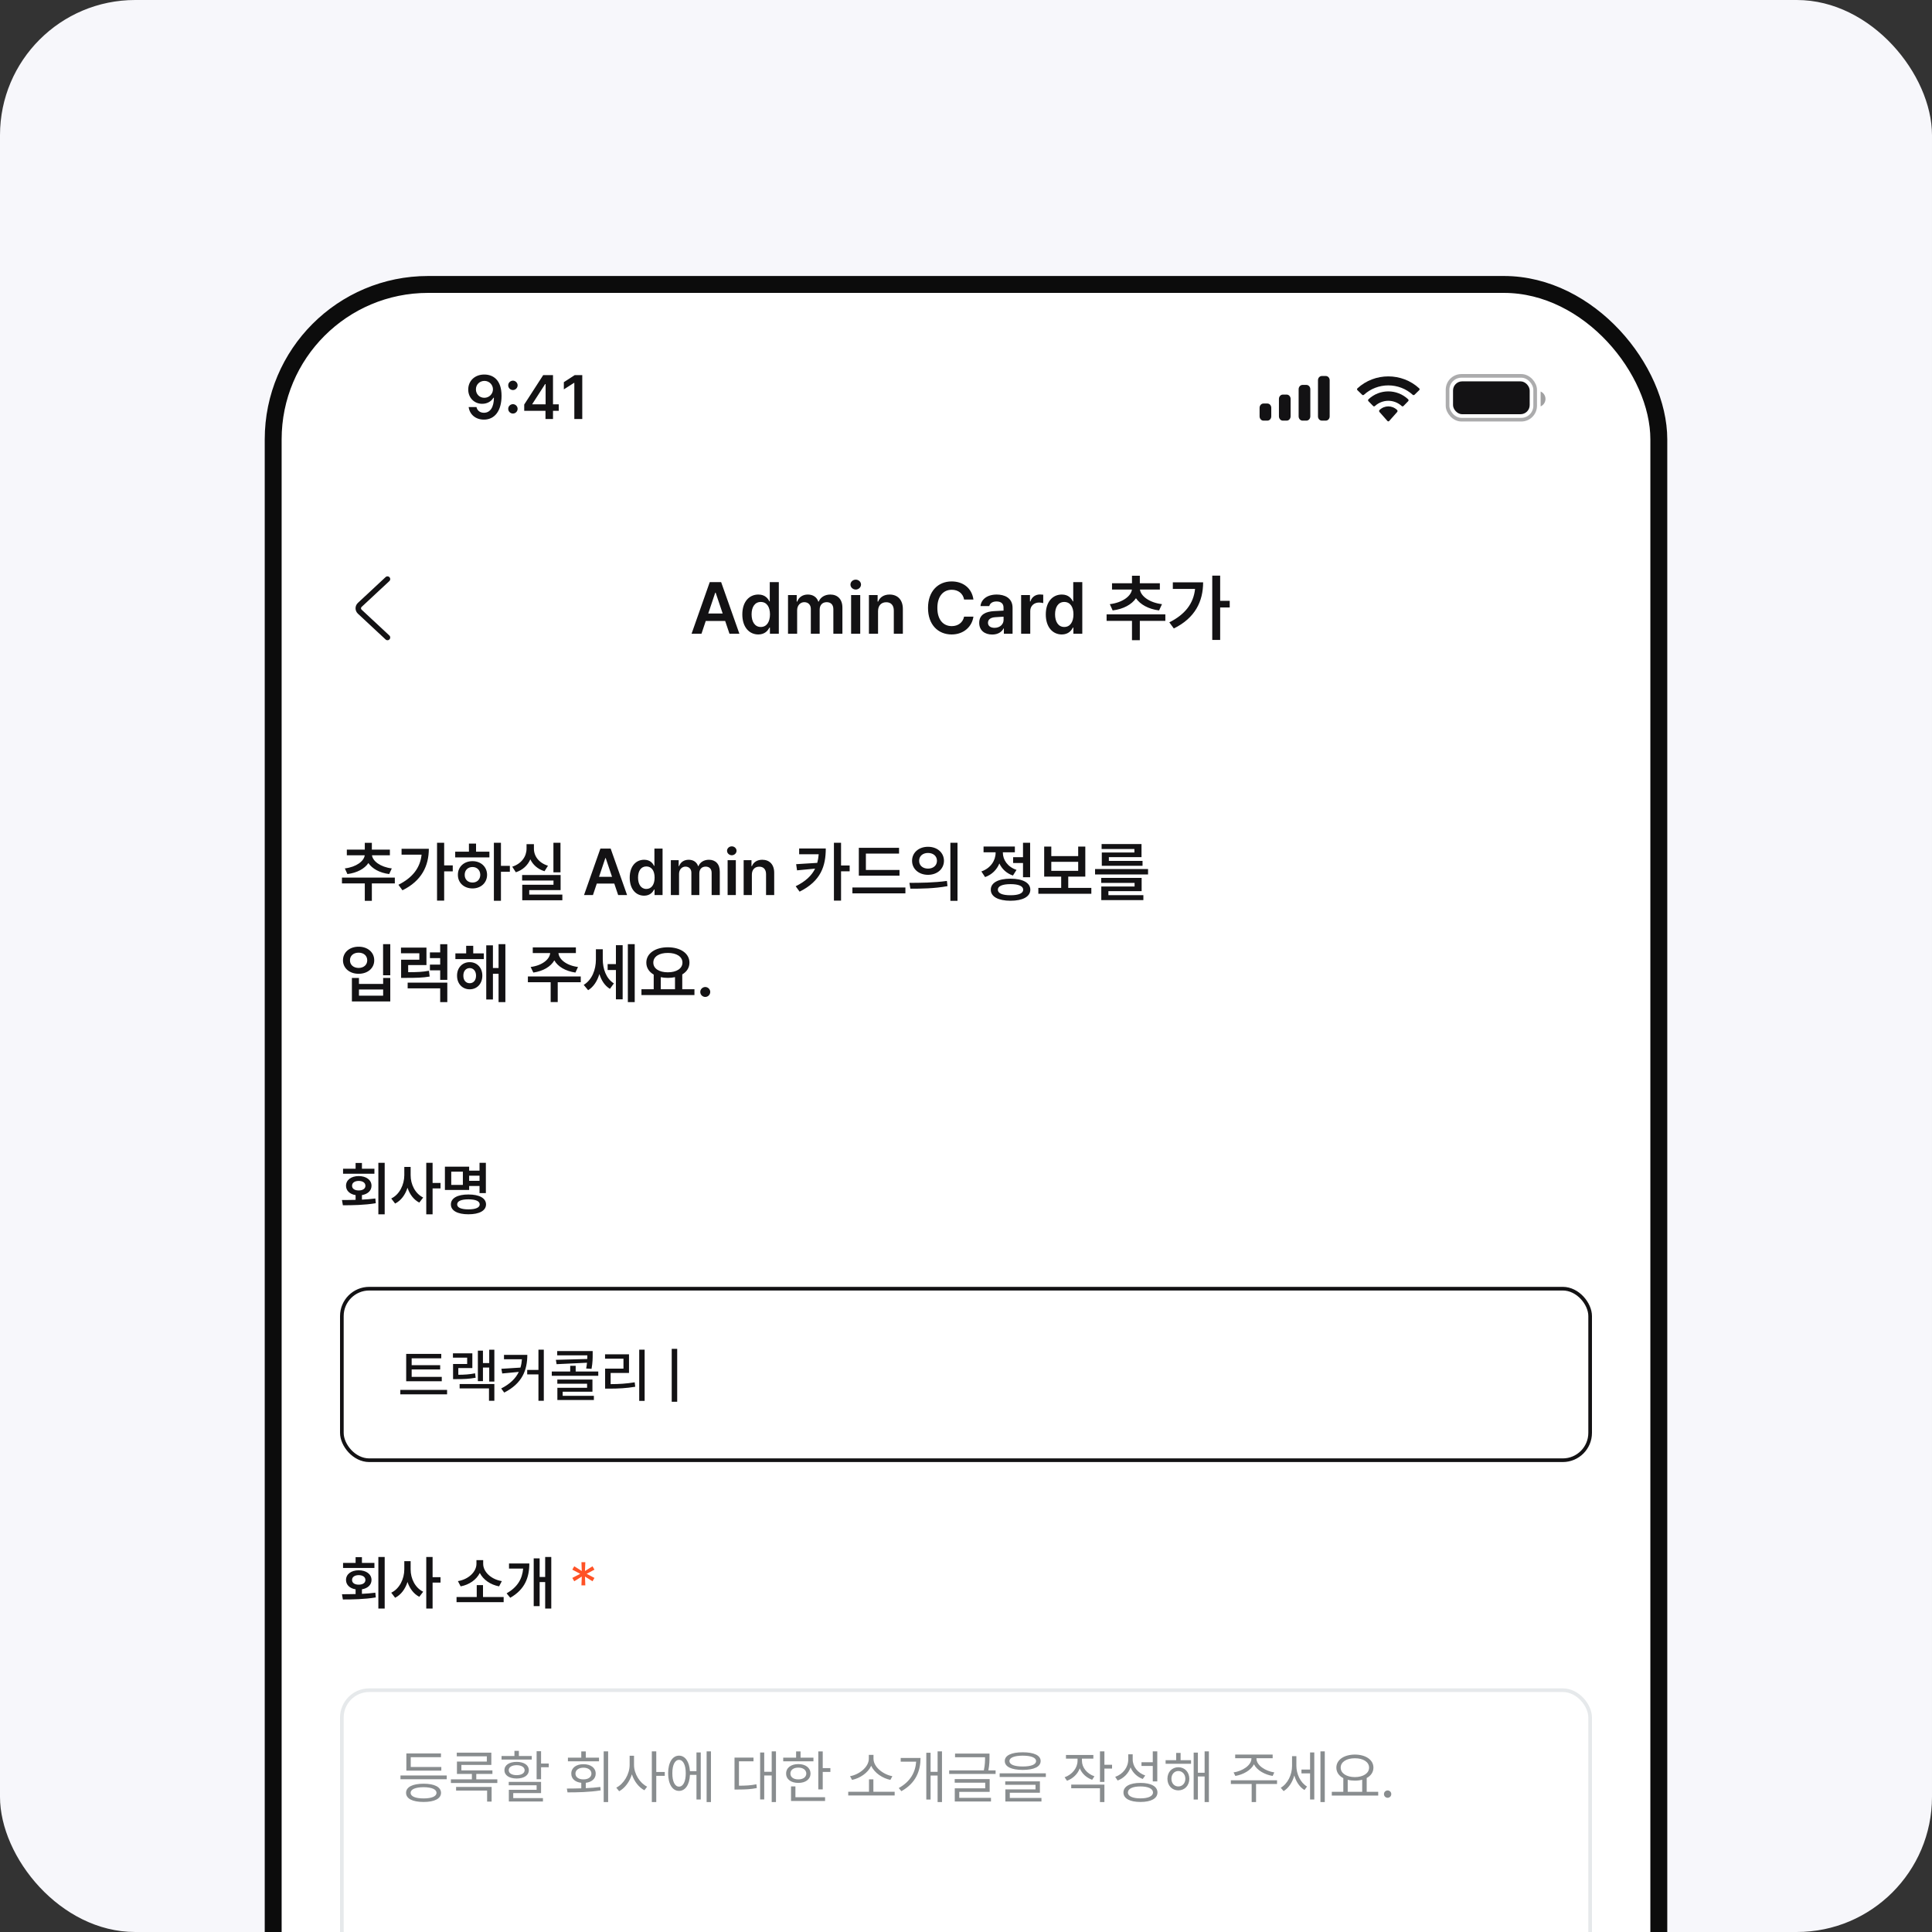 <svg width="343" height="343" viewBox="0 0 343 343" fill="none" xmlns="http://www.w3.org/2000/svg">
<rect x="0" y="0" width="343" height="343" fill="#333333" stroke="none"/>
<g clip-path="url(#clip0_5308_17151)">
<rect width="343" height="343" rx="24" fill="#F7F7FB"/>
<g clip-path="url(#clip1_5308_17151)">
<rect x="50" y="52" width="243" height="526.176" rx="26" fill="white"/>
<path d="M70.096 155.804V156.841H66.018V159.927H64.765V156.841H60.71V155.804H70.096ZM61.222 154.175C63.278 153.925 64.628 152.871 64.753 151.84H61.575V150.838H64.765V149.63H66.018V150.838H69.219V151.84H66.04C66.16 152.86 67.504 153.925 69.56 154.175L69.093 155.178C67.39 154.961 66.069 154.215 65.403 153.224C64.731 154.226 63.392 154.961 61.678 155.178L61.222 154.175ZM78.855 149.619V153.64H80.381V154.699H78.855V159.893H77.591V149.619H78.855ZM70.733 157.08C73.239 155.827 74.595 154.084 74.846 151.738H71.292V150.69H76.133C76.127 153.714 74.874 156.374 71.451 158.059L70.733 157.08ZM88.936 149.619V153.72H90.519V154.768H88.936V159.916H87.683V149.619H88.936ZM80.814 152.216V151.202H83.252V149.767H84.516V151.202H86.885V152.216H80.814ZM81.293 155.314C81.281 153.89 82.386 152.882 83.89 152.888C85.37 152.882 86.47 153.89 86.475 155.314C86.47 156.732 85.37 157.729 83.89 157.729C82.386 157.729 81.281 156.732 81.293 155.314ZM82.5 155.314C82.494 156.152 83.081 156.687 83.89 156.681C84.681 156.687 85.257 156.152 85.268 155.314C85.257 154.477 84.681 153.925 83.89 153.925C83.081 153.925 82.494 154.477 82.5 155.314ZM99.506 149.619V154.87H98.253V149.619H99.506ZM90.94 153.868C92.609 153.338 93.486 152.017 93.481 150.667V149.87H94.79V150.667C94.785 151.977 95.656 153.201 97.285 153.697L96.67 154.676C95.474 154.306 94.62 153.543 94.153 152.563C93.686 153.628 92.808 154.466 91.578 154.859L90.94 153.868ZM92.695 156.328V155.348H99.529V158.025H93.959V158.823H99.837V159.825H92.717V157.08H98.265V156.328H92.695ZM105.27 158.902H103.687L106.591 150.656H108.414L111.33 158.902H109.746L109.057 156.863H105.953L105.27 158.902ZM106.352 155.667H108.659L107.537 152.341H107.468L106.352 155.667ZM114.348 159.016C112.896 159.011 111.797 157.849 111.797 155.815C111.797 153.754 112.924 152.638 114.36 152.638C115.447 152.638 115.903 153.292 116.125 153.731H116.182V150.656H117.629V158.902H116.205V157.923H116.125C115.892 158.378 115.419 159.011 114.348 159.016ZM113.277 155.804C113.277 156.972 113.79 157.82 114.747 157.82C115.687 157.82 116.216 157.012 116.216 155.804C116.216 154.602 115.692 153.828 114.747 153.822C113.779 153.828 113.277 154.654 113.277 155.804ZM119.098 158.902V152.717H120.488V153.765H120.567C120.824 153.059 121.445 152.638 122.265 152.638C123.102 152.638 123.706 153.065 123.939 153.765H124.007C124.275 153.082 124.964 152.638 125.864 152.638C126.997 152.638 127.795 153.367 127.789 154.745V158.902H126.342V154.973C126.342 154.204 125.875 153.856 125.283 153.856C124.571 153.856 124.155 154.34 124.155 155.041V158.902H122.743V154.916C122.737 154.272 122.316 153.856 121.695 153.856C121.069 153.856 120.556 154.375 120.556 155.143V158.902H119.098ZM129.179 158.902V152.717H130.637V158.902H129.179ZM129.076 151.043C129.076 150.61 129.458 150.257 129.919 150.257C130.38 150.257 130.762 150.61 130.762 151.043C130.762 151.481 130.38 151.834 129.919 151.84C129.458 151.834 129.076 151.481 129.076 151.043ZM133.484 155.28V158.902H132.026V152.717H133.416V153.765H133.496C133.775 153.076 134.407 152.638 135.33 152.638C136.611 152.638 137.454 153.48 137.448 154.961V158.902H136.002V155.189C136.002 154.357 135.552 153.862 134.794 153.868C134.025 153.862 133.484 154.38 133.484 155.28ZM146.606 150.633C146.601 153.742 145.752 156.413 141.959 158.299L141.264 157.342C143.047 156.465 144.112 155.434 144.71 154.215L141.503 154.517L141.344 153.423L145.091 153.19C145.222 152.706 145.308 152.199 145.348 151.658H141.879V150.633H146.606ZM148.053 159.893V149.619H149.317V153.651H150.844V154.688H149.317V159.893H148.053ZM159.694 154.449V155.462H152.473V150.519H159.614V151.544H153.726V154.449H159.694ZM151.334 158.606V157.558H160.742V158.606H151.334ZM164.752 150.337C166.386 150.331 167.577 151.362 167.588 152.82C167.577 154.283 166.386 155.309 164.752 155.314C163.134 155.309 161.921 154.283 161.927 152.82C161.921 151.362 163.134 150.331 164.752 150.337ZM161.46 156.738C163.316 156.738 165.885 156.715 168.112 156.396L168.214 157.319C165.908 157.758 163.436 157.775 161.619 157.775L161.46 156.738ZM163.18 152.82C163.174 153.68 163.852 154.209 164.752 154.209C165.663 154.209 166.341 153.68 166.346 152.82C166.341 151.965 165.669 151.43 164.752 151.43C163.852 151.43 163.174 151.965 163.18 152.82ZM168.727 159.927V149.619H169.991V159.927H168.727ZM182.886 149.619V155.736H181.621V153.218H179.867V152.182H181.621V149.619H182.886ZM174.229 154.711C175.886 154.141 176.757 152.757 176.757 151.396V151.316H174.616V150.291H180.175V151.316H178.045V151.385C178.045 152.638 178.876 153.902 180.471 154.437L179.833 155.44C178.688 155.052 177.879 154.266 177.424 153.298C176.974 154.392 176.114 155.28 174.889 155.713L174.229 154.711ZM175.903 157.957C175.892 156.721 177.23 155.998 179.4 155.998C181.581 155.998 182.914 156.721 182.92 157.957C182.914 159.193 181.581 159.91 179.4 159.916C177.23 159.91 175.892 159.193 175.903 157.957ZM177.156 157.957C177.15 158.595 177.97 158.942 179.4 158.937C180.841 158.942 181.655 158.595 181.655 157.957C181.655 157.313 180.841 156.966 179.4 156.966C177.97 156.966 177.15 157.313 177.156 157.957ZM193.752 157.638V158.675H184.344V157.638H188.399V155.633H185.38V150.302H186.644V151.988H191.417V150.302H192.681V155.633H189.652V157.638H193.752ZM186.644 154.608H191.417V153.002H186.644V154.608ZM203.822 154.289V155.246H194.413V154.289H203.822ZM195.506 156.75V155.861H202.682V158.208H196.782V158.925H202.99V159.802H195.518V157.387H201.429V156.75H195.506ZM195.575 150.724V149.847H202.66V152.17H196.862V152.843H202.842V153.708H195.609V151.35H201.395V150.724H195.575ZM69.287 167.619V173.143H68.011V167.619H69.287ZM60.892 170.489C60.892 169.06 62.077 168.069 63.671 168.075C65.26 168.069 66.445 169.06 66.439 170.489C66.445 171.896 65.26 172.887 63.671 172.881C62.077 172.887 60.892 171.896 60.892 170.489ZM62.133 170.489C62.128 171.315 62.771 171.839 63.671 171.845C64.554 171.839 65.198 171.315 65.198 170.489C65.198 169.664 64.554 169.128 63.671 169.134C62.771 169.128 62.128 169.664 62.133 170.489ZM62.475 177.791V173.622H63.728V174.681H68.022V173.622H69.287V177.791H62.475ZM63.728 176.766H68.022V175.672H63.728V176.766ZM75.711 168.234V171.332H72.465V172.597C74.122 172.597 75.062 172.551 76.155 172.346L76.281 173.371C75.05 173.582 73.986 173.61 71.964 173.61H71.212V170.387H74.447V169.236H71.189V168.234H75.711ZM72.374 175.467V174.453H79.413V177.916H78.149V175.467H72.374ZM76.326 172.266V171.253H78.149V170.102H76.326V169.088H78.149V167.63H79.413V173.964H78.149V172.266H76.326ZM85.894 169.259V170.273H80.848V169.259H82.762V167.915H84.015V169.259H85.894ZM81.144 173.212C81.133 171.811 82.084 170.814 83.388 170.82C84.698 170.814 85.632 171.811 85.632 173.212C85.632 174.641 84.698 175.638 83.388 175.638C82.084 175.638 81.133 174.641 81.144 173.212ZM82.261 173.212C82.255 174.043 82.722 174.562 83.388 174.556C84.049 174.562 84.516 174.043 84.516 173.212C84.516 172.403 84.049 171.868 83.388 171.868C82.722 171.868 82.255 172.403 82.261 173.212ZM86.327 177.449V167.835H87.512V171.856H88.514V167.619H89.722V177.916H88.514V172.881H87.512V177.449H86.327ZM103.106 173.36V174.385H99.016V177.905H97.763V174.385H93.72V173.36H103.106ZM94.21 171.674C96.231 171.418 97.587 170.33 97.678 169.202H94.585V168.2H102.24V169.202H99.147C99.233 170.33 100.577 171.418 102.616 171.674L102.16 172.665C100.406 172.414 99.039 171.611 98.413 170.501C97.781 171.611 96.425 172.414 94.688 172.665L94.21 171.674ZM107.013 170.319C107.018 171.982 107.588 173.713 108.983 174.59L108.288 175.558C107.36 175 106.756 174.043 106.415 172.921C106.044 174.157 105.384 175.205 104.416 175.797L103.63 174.852C105.127 173.946 105.788 172.13 105.794 170.376V168.53H107.013V170.319ZM107.878 172.209V171.161H109.348V167.801H110.544V177.415H109.348V172.209H107.878ZM111.466 177.916V167.619H112.685V177.916H111.466ZM123.29 175.627V176.663H113.881V175.627H116.057V173.024C115.237 172.551 114.741 171.811 114.747 170.899C114.741 169.259 116.347 168.177 118.563 168.177C120.79 168.177 122.407 169.259 122.401 170.899C122.407 171.799 121.923 172.523 121.126 172.995V175.627H123.29ZM115.988 170.899C115.983 171.953 117.025 172.625 118.563 172.619C120.095 172.625 121.16 171.953 121.16 170.899C121.16 169.829 120.095 169.174 118.563 169.18C117.025 169.174 115.983 169.829 115.988 170.899ZM117.31 175.627H119.838V173.479C119.445 173.565 119.018 173.61 118.563 173.61C118.118 173.61 117.697 173.565 117.31 173.485V175.627ZM125.215 176.993C124.725 176.993 124.321 176.595 124.326 176.105C124.321 175.627 124.725 175.234 125.215 175.228C125.688 175.234 126.092 175.627 126.092 176.105C126.092 176.595 125.688 176.993 125.215 176.993Z" fill="#131214"/>
<path d="M68.296 206.436V215.589H67.172V206.436H68.296ZM60.712 213.047C61.441 213.042 62.266 213.042 63.132 213.017V212.176C62.104 212.014 61.431 211.387 61.431 210.516C61.431 209.483 62.347 208.8 63.679 208.795C65.025 208.8 65.957 209.483 65.957 210.516C65.957 211.382 65.284 212.004 64.256 212.171V212.976C65.061 212.941 65.871 212.875 66.635 212.774L66.716 213.614C64.707 213.953 62.52 213.979 60.874 213.979L60.712 213.047ZM60.905 208.38V207.489H63.132V206.466H64.256V207.489H66.473V208.38H60.905ZM62.504 210.516C62.494 211.042 62.985 211.351 63.679 211.346C64.393 211.351 64.879 211.042 64.874 210.516C64.879 209.984 64.393 209.66 63.679 209.655C62.985 209.66 62.494 209.984 62.504 210.516ZM72.903 208.633C72.893 210.268 73.713 211.918 75.13 212.602L74.442 213.503C73.45 213.002 72.736 212.035 72.346 210.87C71.946 212.116 71.197 213.148 70.149 213.675L69.46 212.774C70.933 212.075 71.774 210.324 71.779 208.633V207.175H72.903V208.633ZM75.677 215.589V206.436H76.801V210.02H78.208V210.982H76.801V215.589H75.677ZM86.258 206.436V211.822H85.134V210.556H83.291V211.265H78.988V207.124H83.291V207.833H85.134V206.436H86.258ZM80.051 213.827C80.041 212.713 81.231 212.06 83.159 212.065C85.098 212.06 86.283 212.713 86.288 213.827C86.283 214.941 85.098 215.579 83.159 215.579C81.231 215.579 80.041 214.941 80.051 213.827ZM80.112 210.364H82.177V208.015H80.112V210.364ZM81.165 213.827C81.16 214.394 81.889 214.708 83.159 214.708C84.44 214.708 85.164 214.394 85.164 213.827C85.164 213.235 84.44 212.931 83.159 212.926C81.889 212.931 81.16 213.235 81.165 213.827ZM83.291 209.645H85.134V208.724H83.291V209.645Z" fill="#131214"/>
<rect x="60.692" y="228.787" width="221.616" height="30.456" rx="4.86" stroke="#131214" stroke-width="0.648"/>
<path d="M78.431 244.448V245.218H72.113V240.368H78.34V241.148H73.085V242.373H78.147V243.132H73.085V244.448H78.431ZM71.07 247.547V246.757H79.373V247.547H71.07ZM87.766 239.629V245.279H86.855V242.788H85.741V245.208H84.84V239.791H85.741V241.998H86.855V239.629H87.766ZM80.415 241.036V240.267H83.858V242.879H81.367V244.074C82.491 244.064 83.347 244.013 84.344 243.81L84.445 244.6C83.301 244.808 82.359 244.843 81.033 244.843H80.436V242.16H82.937V241.036H80.415ZM81.6 246.494V245.714H87.766V248.691H86.814V246.494H81.6ZM93.618 240.54C93.613 243.213 92.743 245.592 89.518 247.233L88.981 246.504C90.571 245.694 91.553 244.717 92.105 243.562L89.163 243.841L89.012 243.011L92.398 242.798C92.54 242.332 92.626 241.836 92.662 241.32H89.477V240.54H93.618ZM93.598 244.003V243.213H95.593V239.619H96.545V248.691H95.593V244.003H93.598ZM105.222 239.862V240.439C105.222 241.082 105.222 241.922 105.019 243.021L104.067 242.96C104.138 242.58 104.184 242.241 104.214 241.932L98.813 242.19L98.691 241.421L104.26 241.269C104.265 241.031 104.27 240.819 104.27 240.621H98.924V239.862H105.222ZM97.962 244.256V243.497H101.232V242.474H102.204V243.497H106.214V244.256H97.962ZM98.944 245.663V244.924H105.181V247.081H99.896V247.81H105.434V248.549H98.954V246.382H104.229V245.663H98.944ZM114.446 239.619V248.711H113.484V239.619H114.446ZM107.419 241.218V240.439H111.671V243.75H108.411V245.734C109.884 245.729 111.165 245.658 112.684 245.41L112.775 246.2C111.17 246.468 109.803 246.529 108.198 246.534H107.429V242.98H110.689V241.218H107.419ZM120.227 239.467V248.863H119.255V239.467H120.227Z" fill="#131214"/>
<path d="M68.296 276.422V285.575H67.172V276.422H68.296ZM60.712 283.034C61.441 283.029 62.266 283.029 63.132 283.003V282.163C62.104 282.001 61.431 281.373 61.431 280.502C61.431 279.47 62.347 278.786 63.679 278.781C65.025 278.786 65.957 279.47 65.957 280.502C65.957 281.368 65.284 281.991 64.256 282.158V282.963C65.061 282.927 65.871 282.861 66.635 282.76L66.716 283.601C64.707 283.94 62.52 283.965 60.874 283.965L60.712 283.034ZM60.905 278.366V277.475H63.132V276.452H64.256V277.475H66.473V278.366H60.905ZM62.504 280.502C62.494 281.029 62.985 281.338 63.679 281.333C64.393 281.338 64.879 281.029 64.874 280.502C64.879 279.971 64.393 279.647 63.679 279.642C62.985 279.647 62.494 279.971 62.504 280.502ZM72.903 278.619C72.893 280.254 73.713 281.905 75.13 282.588L74.442 283.489C73.45 282.988 72.736 282.021 72.346 280.857C71.946 282.102 71.197 283.135 70.149 283.661L69.46 282.76C70.933 282.062 71.774 280.31 71.779 278.619V277.161H72.903V278.619ZM75.677 285.575V276.422H76.801V280.006H78.208V280.968H76.801V285.575H75.677ZM89.417 283.53V284.441H81.053V283.53H84.638V281.414H85.751V283.53H89.417ZM81.296 280.705C83.21 280.396 84.582 279.024 84.587 277.647V276.979H85.782V277.647C85.782 279.029 87.164 280.396 89.093 280.705L88.607 281.636C87.062 281.343 85.792 280.457 85.184 279.257C84.582 280.452 83.326 281.348 81.782 281.636L81.296 280.705ZM97.871 276.422V285.575H96.788V280.877H95.805V285.15H94.752V276.665H95.805V279.966H96.788V276.422H97.871ZM89.943 282.882C91.892 281.758 92.717 280.31 92.879 278.477H90.368V277.576H93.973C93.973 280.052 93.193 282.178 90.591 283.661L89.943 282.882Z" fill="#131214"/>
<path d="M103.916 281.464H103.227L103.288 279.895L101.951 280.735L101.607 280.138L103.004 279.409L101.607 278.67L101.951 278.072L103.288 278.913L103.227 277.343H103.916L103.855 278.913L105.191 278.072L105.536 278.67L104.148 279.409L105.536 280.138L105.191 280.735L103.855 279.895L103.916 281.464Z" fill="#FF5226"/>
<rect x="60.692" y="300.07" width="221.616" height="92.664" rx="4.86" stroke="#E6E9EB" stroke-width="0.648"/>
<path d="M79.312 315.215V315.883H71.1V315.215H79.312ZM72.093 318.293C72.088 317.26 73.257 316.673 75.201 316.673C77.13 316.673 78.289 317.26 78.299 318.293C78.289 319.336 77.13 319.913 75.201 319.913C73.257 319.913 72.088 319.336 72.093 318.293ZM72.143 314.355V311.297H78.289V311.965H72.923V313.707H78.35V314.355H72.143ZM72.903 318.293C72.893 318.926 73.758 319.285 75.201 319.285C76.629 319.285 77.494 318.926 77.499 318.293C77.494 317.665 76.629 317.301 75.201 317.291C73.758 317.301 72.893 317.665 72.903 318.293ZM88.293 315.894V316.552H80.051V315.894H83.777V314.942H81.124V312.745H86.43V311.813H81.094V311.165H87.23V313.342H81.914V314.304H87.422V314.942H84.557V315.894H88.293ZM80.972 317.888V317.24H87.28V319.852H86.48V317.888H80.972ZM96.059 310.902V313.089H97.425V313.747H96.059V315.883H95.269V310.902H96.059ZM89.042 312.39V311.752H91.33V310.841H92.12V311.752H94.408V312.39H89.042ZM89.558 314.274C89.553 313.362 90.414 312.8 91.725 312.795C93.031 312.8 93.882 313.362 93.892 314.274C93.882 315.19 93.031 315.747 91.725 315.752C90.414 315.747 89.553 315.19 89.558 314.274ZM90.318 316.947V316.349H96.059V318.344H91.118V319.225H96.393V319.832H90.338V317.757H95.269V316.947H90.318ZM90.318 314.274C90.313 314.815 90.87 315.154 91.725 315.154C92.576 315.154 93.132 314.815 93.143 314.274C93.132 313.737 92.576 313.388 91.725 313.383C90.87 313.388 90.313 313.737 90.318 314.274ZM107.966 310.932V319.933H107.176V310.932H107.966ZM100.635 317.534C101.405 317.529 102.285 317.524 103.197 317.493V316.511C102.113 316.4 101.415 315.782 101.425 314.881C101.415 313.863 102.28 313.205 103.581 313.21C104.883 313.205 105.763 313.863 105.758 314.881C105.763 315.772 105.065 316.39 103.997 316.511V317.463C104.867 317.422 105.748 317.362 106.578 317.25L106.639 317.858C104.629 318.182 102.427 318.212 100.757 318.212L100.635 317.534ZM100.827 312.694V312.046H103.197V310.942H103.997V312.046H106.346V312.694H100.827ZM102.164 314.881C102.159 315.504 102.746 315.914 103.581 315.904C104.422 315.914 105.004 315.504 104.999 314.881C105.004 314.253 104.422 313.828 103.581 313.828C102.746 313.828 102.159 314.253 102.164 314.881ZM112.562 313.352C112.562 314.937 113.61 316.572 114.891 317.2L114.405 317.838C113.413 317.321 112.583 316.253 112.183 315.003C111.783 316.329 110.932 317.468 109.92 318.01L109.413 317.372C110.73 316.724 111.773 314.997 111.783 313.352V311.712H112.562V313.352ZM115.721 319.933V310.932H116.511V314.587H118.02V315.276H116.511V319.933H115.721ZM126.221 310.932V319.933H125.451V310.932H126.221ZM118.617 314.82C118.622 312.907 119.382 311.697 120.551 311.692C121.644 311.697 122.384 312.75 122.485 314.446H123.649V311.125H124.409V319.478H123.649V315.104H122.49C122.414 316.855 121.66 317.954 120.551 317.949C119.382 317.954 118.622 316.734 118.617 314.82ZM119.366 314.82C119.356 316.278 119.822 317.2 120.551 317.19C121.285 317.2 121.751 316.278 121.746 314.82C121.751 313.357 121.285 312.441 120.551 312.441C119.822 312.441 119.356 313.357 119.366 314.82ZM137.763 310.932V319.933H137.004V315.215H135.678V319.468H134.949V311.135H135.678V314.557H137.004V310.932H137.763ZM130.403 317.706V312.036H133.774V312.694H131.192V317.028C132.433 317.022 133.288 316.977 134.291 316.774L134.361 317.443C133.278 317.665 132.362 317.701 130.98 317.706H130.403ZM146.066 310.942V313.909H147.423V314.577H146.066V317.686H145.276V310.942H146.066ZM139.049 312.694V312.046H141.338V310.942H142.127V312.046H144.416V312.694H139.049ZM139.566 314.871C139.561 313.848 140.431 313.19 141.732 313.19C143.018 313.19 143.889 313.848 143.899 314.871C143.889 315.883 143.018 316.536 141.732 316.531C140.431 316.536 139.561 315.883 139.566 314.871ZM140.325 314.871C140.32 315.504 140.882 315.914 141.732 315.904C142.573 315.914 143.14 315.504 143.15 314.871C143.14 314.228 142.573 313.813 141.732 313.818C140.882 313.813 140.32 314.228 140.325 314.871ZM140.436 319.741V317.149H141.216V319.073H146.481V319.741H140.436ZM158.834 318.101V318.759H150.592V318.101H154.277V315.894H155.057V318.101H158.834ZM150.916 315.337C152.49 315.068 154.242 313.752 154.247 312.238V311.55H155.077V312.238C155.082 313.742 156.859 315.068 158.429 315.337L158.074 315.995C156.702 315.711 155.254 314.785 154.672 313.489C154.08 314.78 152.647 315.711 151.27 315.995L150.916 315.337ZM167.237 310.932V319.933H166.458V315.225H165.212V319.488H164.453V311.175H165.212V314.567H166.458V310.932H167.237ZM159.563 317.443C161.653 316.273 162.514 314.628 162.651 312.765H159.907V312.107H163.43C163.42 314.395 162.615 316.557 160.028 318L159.563 317.443ZM175.671 311.327V311.904C175.671 312.512 175.671 313.291 175.469 314.304H176.755V314.942H168.513V314.304H174.669C174.877 313.302 174.887 312.567 174.882 311.975H169.556V311.327H175.671ZM169.495 316.491V315.853H175.702V318.121H170.305V319.184H175.935V319.832H169.505V317.493H174.912V316.491H169.495ZM181.574 311.094C183.574 311.094 184.749 311.646 184.754 312.643C184.749 313.666 183.574 314.218 181.574 314.223C179.565 314.218 178.385 313.666 178.385 312.643C178.385 311.646 179.565 311.094 181.574 311.094ZM177.474 315.478V314.83H185.675V315.478H177.474ZM178.466 316.866V316.258H184.622V318.273H179.276V319.204H184.895V319.832H178.486V317.686H183.842V316.866H178.466ZM179.215 312.643C179.205 313.271 180.081 313.615 181.574 313.615C183.068 313.615 183.939 313.271 183.944 312.643C183.939 312.051 183.068 311.697 181.574 311.692C180.081 311.697 179.205 312.051 179.215 312.643ZM192.084 312.603C192.089 313.803 192.97 314.896 194.301 315.357L193.896 315.975C192.869 315.61 192.084 314.876 191.699 313.944C191.315 314.967 190.489 315.762 189.431 316.147L189.006 315.529C190.353 315.053 191.294 313.894 191.304 312.603V312.218H189.249V311.57H194.109V312.218H192.084V312.603ZM190.181 317.483V316.835H196.073V319.933H195.284V317.483H190.181ZM195.284 316.359V310.932H196.073V313.312H197.43V313.99H196.073V316.359H195.284ZM201.095 312.35C201.085 313.636 202.002 314.765 203.323 315.215L202.877 315.833C201.885 315.463 201.105 314.729 200.716 313.782C200.331 314.861 199.511 315.696 198.422 316.106L197.987 315.458C199.374 314.972 200.295 313.777 200.306 312.38V311.449H201.095V312.35ZM199.455 318.232C199.45 317.149 200.599 316.526 202.472 316.531C204.34 316.526 205.49 317.149 205.49 318.232C205.49 319.306 204.34 319.913 202.472 319.913C200.599 319.913 199.45 319.306 199.455 318.232ZM200.245 318.232C200.24 318.885 201.09 319.28 202.472 319.275C203.849 319.28 204.7 318.885 204.7 318.232C204.7 317.559 203.849 317.159 202.472 317.159C201.09 317.159 200.24 317.559 200.245 318.232ZM202.655 313.524V312.866H204.659V310.932H205.459V316.268H204.659V313.524H202.655ZM211.453 312.492V313.14H206.937V312.492H208.811V311.206H209.6V312.492H211.453ZM207.261 315.792C207.261 314.598 208.077 313.752 209.195 313.747C210.329 313.752 211.139 314.598 211.149 315.792C211.139 317.002 210.329 317.853 209.195 317.858C208.077 317.853 207.261 317.002 207.261 315.792ZM207.97 315.792C207.97 316.592 208.482 317.164 209.195 317.159C209.914 317.164 210.441 316.592 210.441 315.792C210.441 315.003 209.914 314.425 209.195 314.415C208.482 314.425 207.97 315.003 207.97 315.792ZM211.919 319.488V311.155H212.668V314.729H213.863V310.932H214.622V319.933H213.863V315.387H212.668V319.488H211.919ZM223.067 312.208C223.062 313.413 224.666 314.436 226.236 314.668L225.942 315.296C224.54 315.058 223.168 314.309 222.621 313.226C222.074 314.309 220.702 315.058 219.32 315.296L219.006 314.668C220.571 314.436 222.171 313.413 222.176 312.208V312.147H219.29V311.499H225.942V312.147H223.067V312.208ZM218.52 316.724V316.066H226.722V316.724H222.996V319.933H222.216V316.724H218.52ZM230.154 313.494C230.154 314.927 230.853 316.471 232.047 317.179L231.592 317.797C230.721 317.271 230.098 316.309 229.785 315.21C229.455 316.41 228.787 317.443 227.886 317.989L227.38 317.392C228.625 316.663 229.385 315.068 229.385 313.524V311.783H230.154V313.494ZM231.055 314.841V314.162H232.584V311.125H233.333V319.478H232.584V314.841H231.055ZM234.427 319.933V310.932H235.196V319.933H234.427ZM244.683 318.111V318.779H236.442V318.111H238.487V315.686C237.717 315.286 237.252 314.638 237.252 313.818C237.252 312.426 238.619 311.509 240.542 311.499C242.466 311.509 243.833 312.426 243.833 313.818C243.833 314.623 243.382 315.261 242.638 315.661V318.111H244.683ZM238.021 313.818C238.016 314.825 239.064 315.499 240.542 315.499C242.005 315.499 243.063 314.825 243.063 313.818C243.063 312.81 242.005 312.147 240.542 312.157C239.064 312.147 238.016 312.81 238.021 313.818ZM239.267 318.111H241.838V315.969C241.449 316.071 241.013 316.126 240.542 316.126C240.082 316.126 239.651 316.076 239.267 315.975V318.111ZM246.354 319.174C246 319.169 245.696 318.875 245.706 318.516C245.696 318.162 246 317.868 246.354 317.868C246.714 317.868 247.007 318.162 247.002 318.516C247.007 318.875 246.714 319.169 246.354 319.174Z" fill="#898D8F"/>
<rect width="243" height="34.992" transform="translate(50 52)" fill="white"/>
<path d="M86 66.492C87.522 66.503 89.039 67.412 89.044 70.258C89.044 72.942 87.829 74.496 85.914 74.496C84.413 74.496 83.375 73.56 83.203 72.269H84.591C84.731 72.888 85.209 73.281 85.914 73.281C87.043 73.281 87.678 72.285 87.689 70.613H87.603C87.21 71.29 86.457 71.694 85.602 71.689C84.209 71.694 83.133 70.634 83.127 69.16C83.127 67.638 84.273 66.482 86 66.492ZM84.494 69.128C84.494 69.967 85.118 70.623 85.989 70.623C86.855 70.623 87.522 69.924 87.517 69.117C87.517 68.327 86.882 67.627 86.011 67.622C85.134 67.627 84.483 68.294 84.494 69.128ZM91.067 73.421C90.604 73.421 90.222 73.044 90.228 72.581C90.222 72.129 90.604 71.758 91.067 71.753C91.513 71.758 91.895 72.129 91.895 72.581C91.895 73.044 91.513 73.421 91.067 73.421ZM90.228 68.407C90.222 67.956 90.604 67.584 91.067 67.579C91.513 67.584 91.895 67.956 91.895 68.407C91.895 68.87 91.513 69.246 91.067 69.246C90.604 69.246 90.222 68.87 90.228 68.407ZM93.068 72.936V71.818L96.435 66.6H98.178V71.785H99.2V72.936H98.178V74.389H96.844V72.936H93.068ZM94.499 71.785H96.865V68.192H96.779L94.499 71.731V71.785ZM103.374 66.6V74.389H101.964V67.966H101.921L100.103 69.128V67.848L102.029 66.6H103.374Z" fill="#131214"/>
<rect opacity="0.35" x="256.994" y="66.732" width="15.552" height="7.776" rx="2.462" stroke="#131214" stroke-width="0.648"/>
<path opacity="0.4" d="M273.518 69.506V72.147C274.039 71.923 274.379 71.403 274.379 70.826C274.379 70.25 274.039 69.73 273.518 69.506Z" fill="#131214"/>
<rect x="257.966" y="67.705" width="13.608" height="5.832" rx="1.62" fill="#131214"/>
<path fill-rule="evenodd" clip-rule="evenodd" d="M246.477 68.42C248.089 68.421 249.639 69.018 250.807 70.089C250.895 70.172 251.035 70.171 251.122 70.087L251.963 69.268C252.007 69.226 252.031 69.168 252.031 69.108C252.03 69.048 252.005 68.99 251.961 68.948C248.895 66.114 244.059 66.114 240.993 68.948C240.949 68.99 240.923 69.048 240.923 69.108C240.923 69.168 240.947 69.226 240.991 69.268L241.832 70.087C241.918 70.171 242.059 70.172 242.147 70.089C243.315 69.018 244.865 68.42 246.477 68.42ZM246.475 71.155C247.355 71.155 248.203 71.487 248.855 72.085C248.943 72.171 249.082 72.169 249.168 72.081L250.002 71.227C250.046 71.182 250.07 71.121 250.07 71.058C250.069 70.994 250.043 70.934 249.999 70.89C248.013 69.017 244.939 69.017 242.953 70.89C242.908 70.934 242.883 70.994 242.882 71.058C242.882 71.121 242.906 71.182 242.95 71.227L243.784 72.081C243.87 72.169 244.009 72.171 244.097 72.085C244.749 71.487 245.596 71.156 246.475 71.155ZM248.111 72.965C248.112 73.034 248.088 73.1 248.045 73.147L246.634 74.738C246.593 74.785 246.536 74.811 246.477 74.811C246.419 74.811 246.362 74.785 246.321 74.738L244.91 73.147C244.867 73.099 244.843 73.034 244.844 72.965C244.845 72.897 244.872 72.832 244.917 72.787C245.818 71.935 247.137 71.935 248.038 72.787C248.083 72.832 248.11 72.897 248.111 72.965Z" fill="#131214"/>
<path fill-rule="evenodd" clip-rule="evenodd" d="M236.064 67.497C236.064 67.086 235.754 66.754 235.372 66.754H234.681C234.299 66.754 233.99 67.086 233.99 67.497V73.934C233.99 74.344 234.299 74.677 234.681 74.677H235.372C235.754 74.677 236.064 74.344 236.064 73.934V67.497ZM231.246 68.338H231.937C232.319 68.338 232.629 68.679 232.629 69.099V73.916C232.629 74.336 232.319 74.677 231.937 74.677H231.246C230.865 74.677 230.555 74.336 230.555 73.916V69.099C230.555 68.679 230.865 68.338 231.246 68.338ZM228.439 70.055H227.748C227.366 70.055 227.057 70.4 227.057 70.825V73.906C227.057 74.332 227.366 74.677 227.748 74.677H228.439C228.821 74.677 229.13 74.332 229.13 73.906V70.825C229.13 70.4 228.821 70.055 228.439 70.055ZM225.004 71.64H224.313C223.931 71.64 223.622 71.98 223.622 72.399V73.917C223.622 74.337 223.931 74.677 224.313 74.677H225.004C225.386 74.677 225.696 74.337 225.696 73.917V72.399C225.696 71.98 225.386 71.64 225.004 71.64Z" fill="#131214"/>
<rect width="243" height="41.472" transform="translate(50 86.992)" fill="white"/>
<path d="M124.537 112.514H122.777L126.005 103.351H128.03L131.27 112.514H129.51L128.745 110.248H125.296L124.537 112.514ZM125.739 108.919H128.302L127.055 105.224H126.979L125.739 108.919ZM134.624 112.64C133.01 112.634 131.789 111.343 131.789 109.084C131.789 106.793 133.042 105.553 134.636 105.553C135.845 105.553 136.351 106.28 136.598 106.768H136.661V103.351H138.269V112.514H136.687V111.425H136.598C136.338 111.931 135.813 112.634 134.624 112.64ZM133.434 109.071C133.434 110.368 134.003 111.311 135.067 111.311C136.111 111.311 136.699 110.413 136.699 109.071C136.699 107.736 136.117 106.875 135.067 106.869C133.991 106.875 133.434 107.793 133.434 109.071ZM139.901 112.514V105.641H141.445V106.806H141.534C141.819 106.021 142.508 105.553 143.42 105.553C144.35 105.553 145.021 106.027 145.28 106.806H145.356C145.653 106.046 146.419 105.553 147.419 105.553C148.678 105.553 149.564 106.363 149.558 107.894V112.514H147.951V108.147C147.951 107.293 147.432 106.907 146.774 106.907C145.983 106.907 145.521 107.445 145.521 108.223V112.514H143.951V108.084C143.945 107.369 143.477 106.907 142.787 106.907C142.091 106.907 141.521 107.483 141.521 108.337V112.514H139.901ZM151.102 112.514V105.641H152.722V112.514H151.102ZM150.988 103.781C150.988 103.3 151.412 102.908 151.925 102.908C152.437 102.908 152.861 103.3 152.861 103.781C152.861 104.268 152.437 104.66 151.925 104.667C151.412 104.66 150.988 104.268 150.988 103.781ZM155.886 108.489V112.514H154.266V105.641H155.81V106.806H155.899C156.209 106.04 156.911 105.553 157.936 105.553C159.36 105.553 160.297 106.489 160.29 108.135V112.514H158.683V108.388C158.683 107.464 158.183 106.913 157.342 106.92C156.487 106.913 155.886 107.489 155.886 108.489ZM171.162 106.439C170.966 105.338 170.086 104.705 168.973 104.705C167.473 104.705 166.41 105.856 166.416 107.932C166.41 110.039 167.479 111.159 168.973 111.159C170.061 111.159 170.941 110.552 171.162 109.476H172.82C172.567 111.235 171.118 112.64 168.947 112.64C166.53 112.64 164.752 110.887 164.758 107.932C164.752 104.971 166.549 103.224 168.947 103.224C170.972 103.224 172.535 104.401 172.82 106.439H171.162ZM173.845 110.577C173.845 109.033 175.13 108.584 176.402 108.502C176.883 108.464 177.864 108.419 178.167 108.407L178.161 107.856C178.161 107.173 177.724 106.78 176.921 106.78C176.199 106.78 175.756 107.109 175.63 107.603H174.073C174.187 106.432 175.237 105.553 176.959 105.553C178.262 105.553 179.768 106.091 179.768 107.919V112.514H178.224V111.564H178.174C177.87 112.147 177.231 112.653 176.149 112.653C174.839 112.653 173.845 111.938 173.845 110.577ZM175.402 110.565C175.402 111.159 175.889 111.463 176.566 111.463C177.547 111.463 178.174 110.818 178.174 110.046L178.167 109.482C177.876 109.495 176.978 109.552 176.655 109.577C175.889 109.641 175.402 109.963 175.402 110.565ZM181.287 112.514V105.641H182.857V106.78H182.932C183.179 105.989 183.837 105.54 184.628 105.54C184.806 105.54 185.059 105.559 185.211 105.578V107.071C185.065 107.021 184.73 106.977 184.464 106.97C183.565 106.977 182.907 107.597 182.907 108.464V112.514H181.287ZM188.501 112.64C186.888 112.634 185.666 111.343 185.666 109.084C185.666 106.793 186.919 105.553 188.514 105.553C189.723 105.553 190.229 106.28 190.476 106.768H190.539V103.351H192.146V112.514H190.564V111.425H190.476C190.216 111.931 189.691 112.634 188.501 112.64ZM187.312 109.071C187.312 110.368 187.881 111.311 188.944 111.311C189.988 111.311 190.577 110.413 190.577 109.071C190.577 107.736 189.995 106.875 188.944 106.869C187.868 106.875 187.312 107.793 187.312 109.071ZM206.891 109.071V110.223H202.36V113.653H200.968V110.223H196.462V109.071H206.891ZM197.032 107.261C199.316 106.983 200.816 105.812 200.955 104.667H197.424V103.553H200.968V102.211H202.36V103.553H205.916V104.667H202.385C202.518 105.8 204.011 106.983 206.296 107.261L205.777 108.375C203.885 108.135 202.417 107.306 201.676 106.205C200.93 107.318 199.443 108.135 197.538 108.375L197.032 107.261ZM216.623 102.199V106.666H218.319V107.844H216.623V113.615H215.219V102.199H216.623ZM207.599 110.489C210.384 109.096 211.89 107.16 212.168 104.553H208.22V103.389H213.599C213.592 106.749 212.2 109.704 208.397 111.577L207.599 110.489Z" fill="#131214"/>
<path d="M68.792 113.177L63.88 108.604C63.517 108.266 63.517 107.719 63.88 107.382L68.792 102.809" stroke="#131214" stroke-width="0.972" stroke-linecap="round"/>
</g>
<rect x="48.5" y="50.5" width="246" height="529.176" rx="27.5" stroke="#0C0C0C" stroke-width="3"/>
</g>
<defs>
<clipPath id="clip0_5308_17151">
<rect width="343" height="343" rx="24" fill="white"/>
</clipPath>
<clipPath id="clip1_5308_17151">
<rect x="50" y="52" width="243" height="526.176" rx="26" fill="white"/>
</clipPath>
</defs>
</svg>
